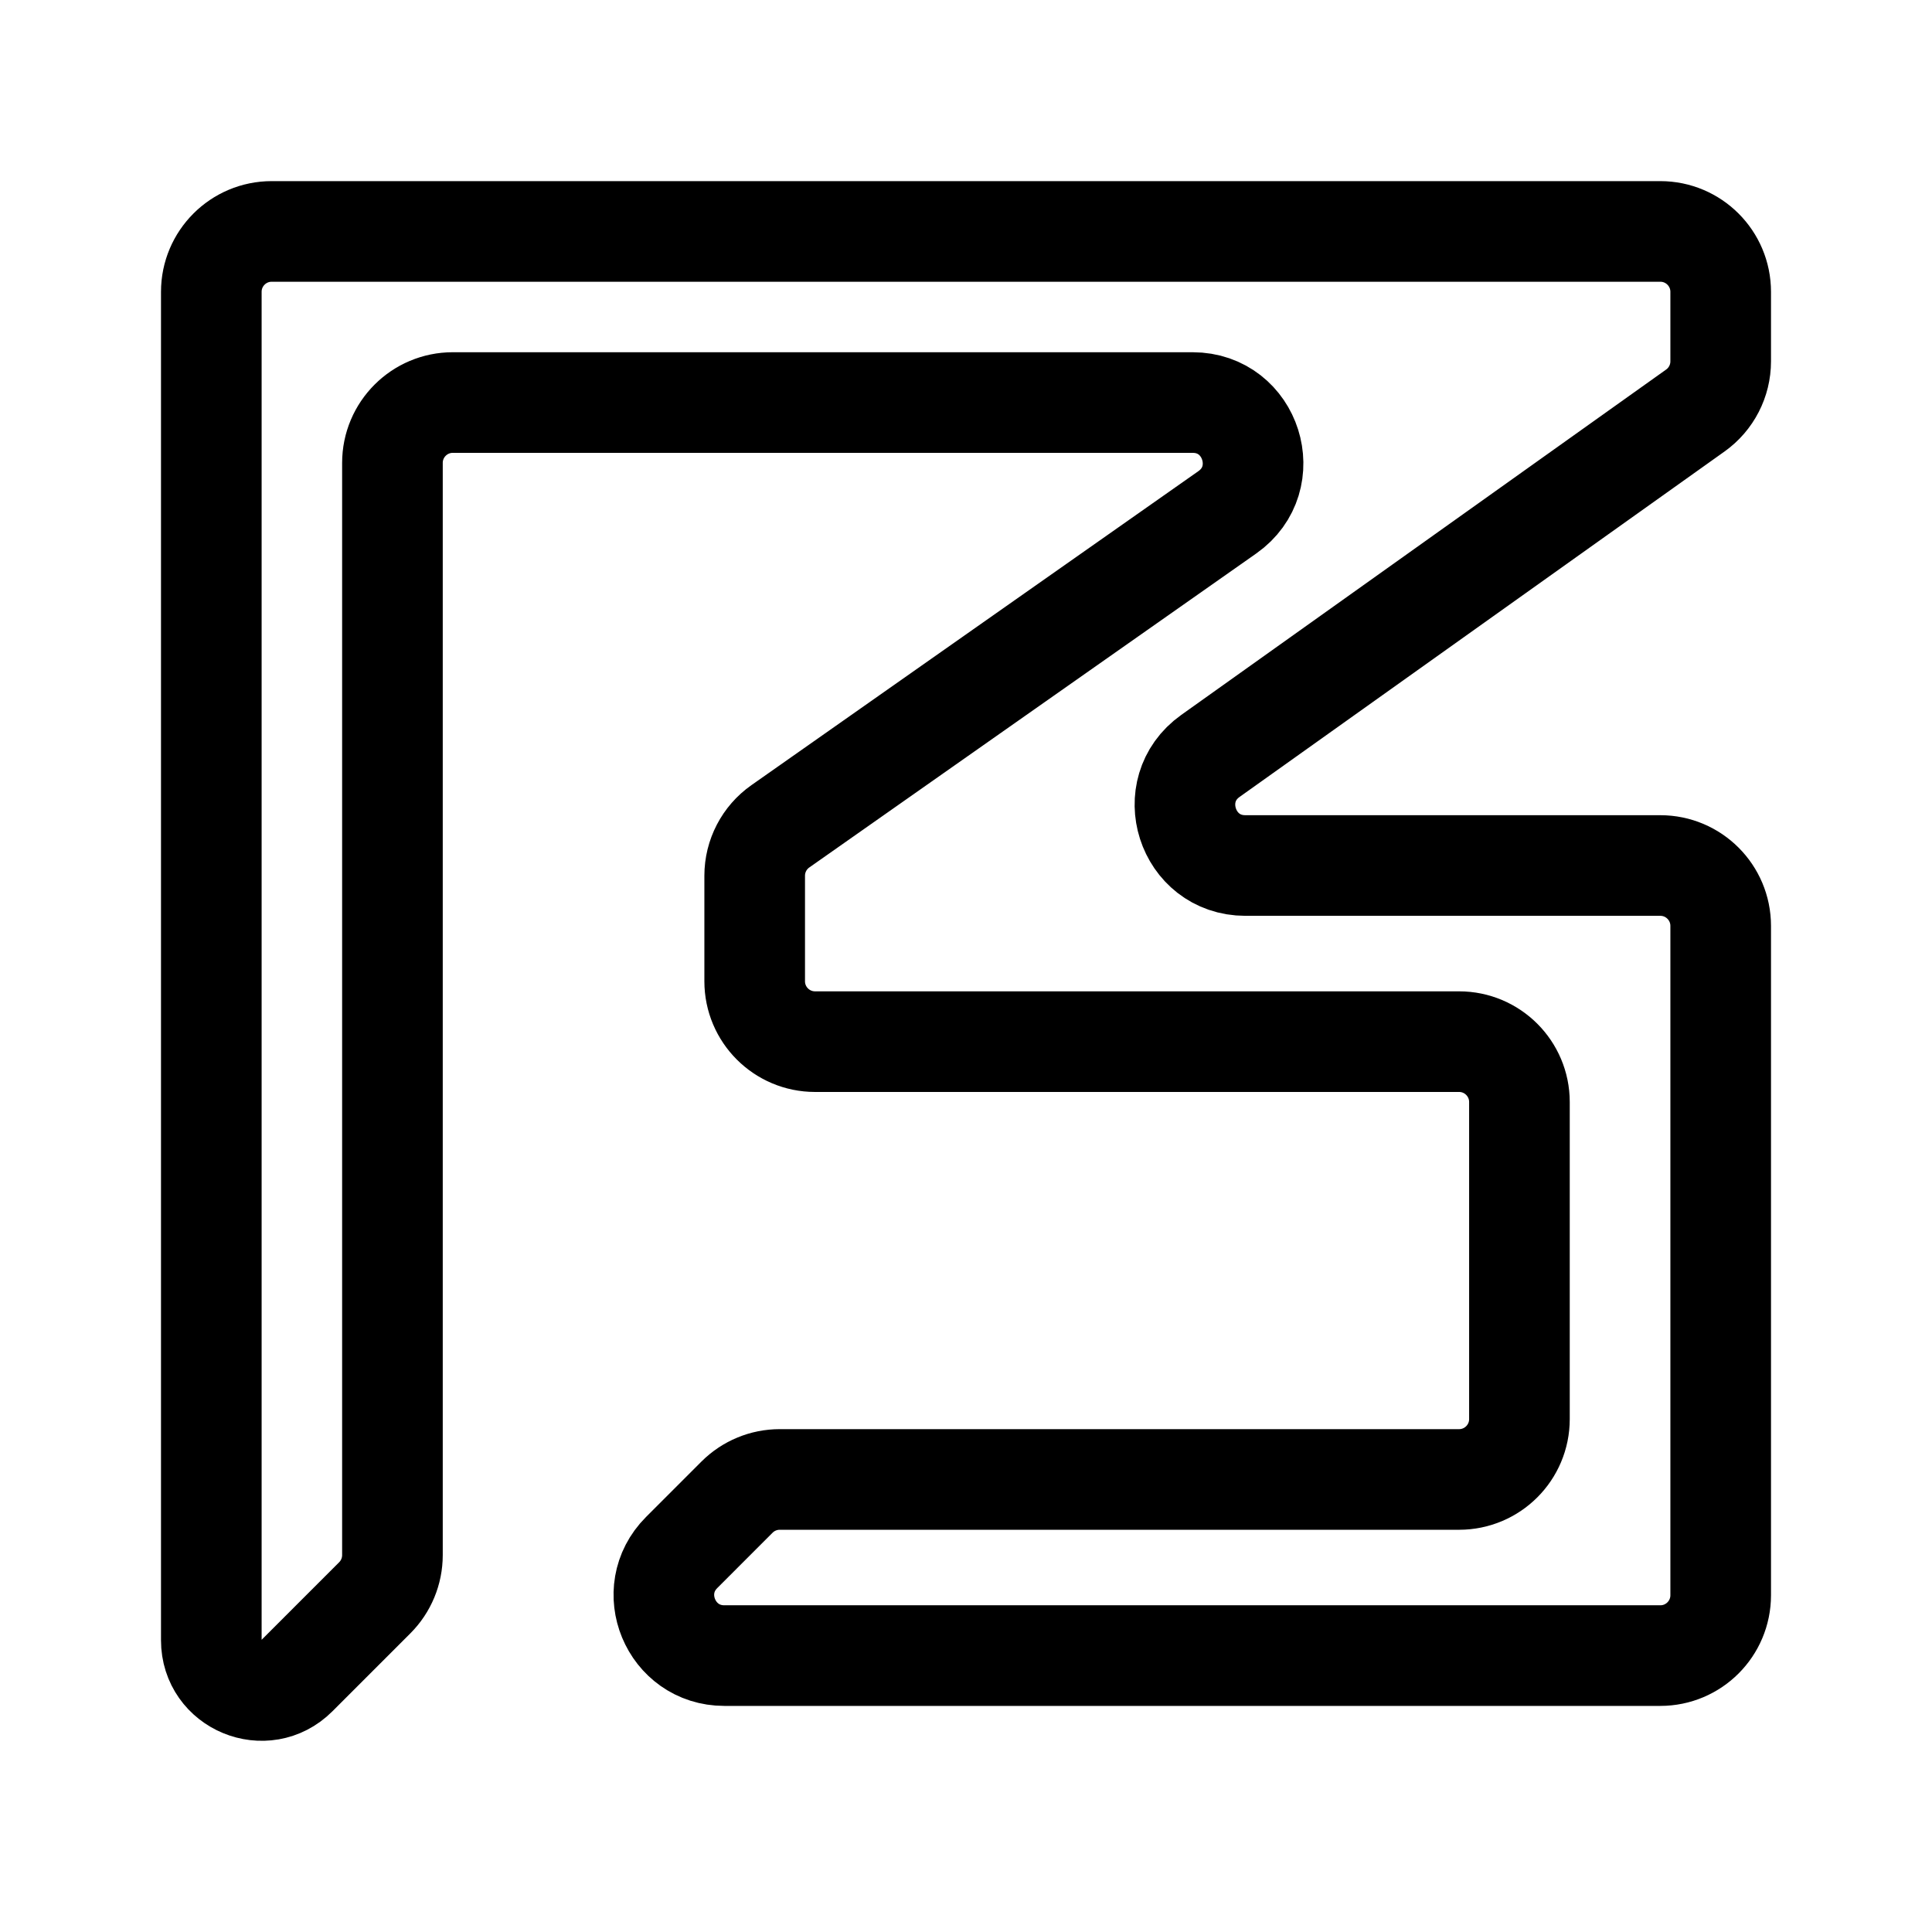 <svg width="192" height="192" viewBox="0 0 192 192" fill="none" xmlns="http://www.w3.org/2000/svg">
<path d="M165 23H27C23.686 23 21 25.687 21 29.001V163.01C21 167.447 26.363 169.669 29.5 166.531L37.243 158.787C38.368 157.662 39 156.135 39 154.543V46.005C39 42.691 41.686 40.004 45 40.004H118.517C124.379 40.004 126.763 47.547 121.966 50.916L77.552 82.117C75.952 83.24 75 85.073 75 87.028V97.516C75 100.831 77.686 103.518 81 103.518H145C148.314 103.518 151 106.205 151 109.519V141.026C151 144.341 148.314 147.027 145 147.027H77.485C75.894 147.027 74.368 147.66 73.243 148.785L67.743 154.286C63.963 158.067 66.64 164.531 71.985 164.531H165C168.314 164.531 171 161.844 171 158.53V92.015C171 88.701 168.314 86.014 165 86.014H123.769C117.928 86.014 115.53 78.513 120.289 75.124L168.48 40.798C170.061 39.672 171 37.851 171 35.91V29.001C171 25.687 168.314 23 165 23Z" stroke="black" stroke-width="10" stroke-linecap="round" stroke-linejoin="round"/>
</svg>
